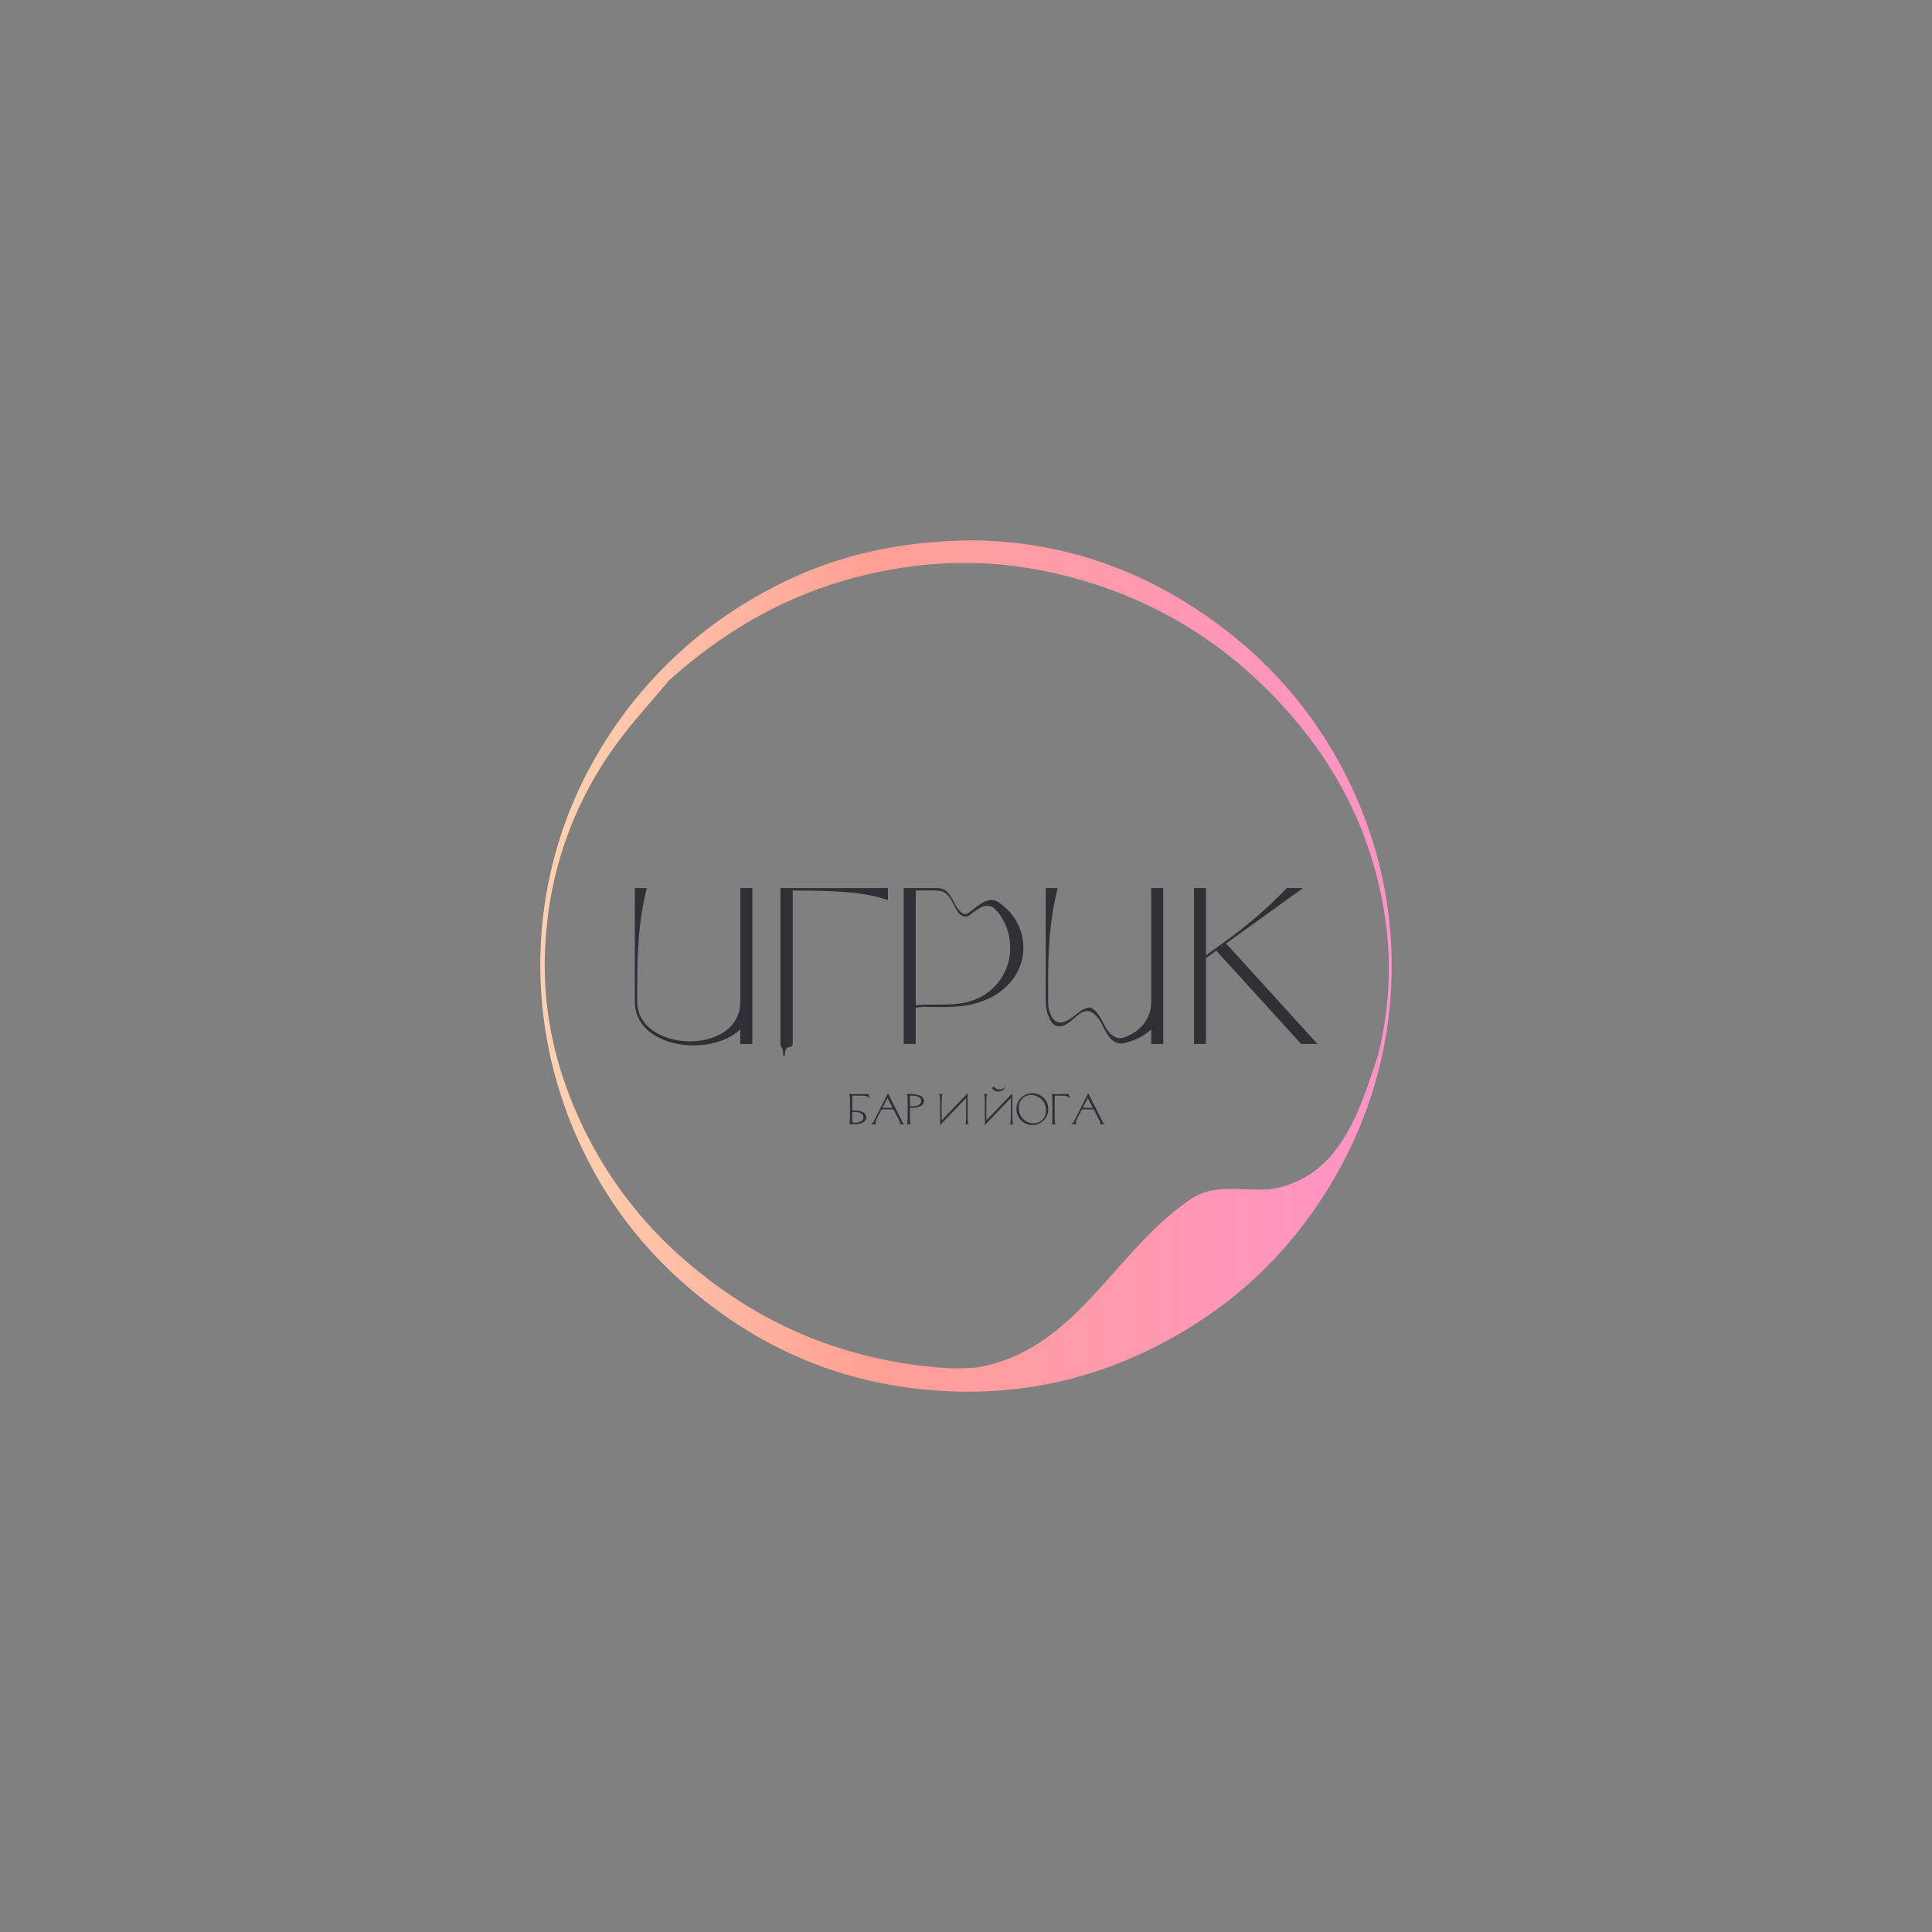 <svg id="Layer_1" data-name="Layer 1" xmlns="http://www.w3.org/2000/svg" xmlns:xlink="http://www.w3.org/1999/xlink" viewBox="0 0 1080 1080"><rect x="0" y="0" width="1080" height="1080" fill="#808080" stroke="none"/><defs><style>.cls-1{fill:none;}.cls-2{clip-path:url(#clip-path);}.cls-3{fill:#fafafa;}.cls-4{fill:#feaead;}.cls-5{fill:#2f2f35;}.cls-6{fill:url(#linear-gradient);}</style><clipPath id="clip-path"><rect class="cls-1" x="1498.572" y="41.447" width="1080" height="1080"/></clipPath><linearGradient id="linear-gradient" x1="302.042" y1="540" x2="777.958" y2="540" gradientUnits="userSpaceOnUse"><stop offset="0.031" stop-color="#fed0af"/><stop offset="0.385" stop-color="#fea094"/><stop offset="1" stop-color="#fe93c7"/></linearGradient></defs><title>IGRIK_Bar&amp;amp;Yoga_logo_ALLLL</title><g class="cls-2"><path class="cls-3" d="M1111.591,415.989c35.72-13.878,71.038-28.89,104.521-46.979,63.94-34.542,120.816-81.31,151.938-144.612,27.866-56.679,32.977-123.92.281-179.96-31.036-53.199-89.661-94.623-104.102-155.594-16.923-71.474,45.931-138.501,64.034-204.712,18.739-68.536,10.32-139.708,6.287-209.512-4.073-70.508-4.895-144.822,30.983-209.209,36-64.646,100.22-109.147,153.407-160.757,53.651-52.088,101.906-118.901,89.44-194.209-9.445-57.056-46.329-106.29-91.444-144.059H1344.517c84.372,71.159,164.562,165.922,115.578,276.941C1404.689-831.099,1235.34-784.902,1240.09-629.522c2.063,67.253,27.695,131.818,29.426,199.104.787,30.995-4.493,61.375-17.676,89.957-13.166,28.55-31.804,54.476-47.155,81.99-16.173,28.971-28.01,60.306-22.922,93.342,5.455,35.383,26.279,66.686,47.172,95.981,38.028,53.327,83.68,107.431,97.37,171.574,13.428,62.881-13.813,121.956-62.891,165.324-26.751,23.627-58.52,41.78-91.407,57.116-29.277,13.652-60.554,28.119-91.875,37.211q-4.077,1.183-7.916,2.054v68.337C1086.233,427.011,1099.74,420.593,1111.591,415.989Z"/><path class="cls-4" d="M1072.215,364.133V-217.407a248.246,248.246,0,0,0,24.067-17.841,257.982,257.982,0,0,0,72.524-99.981c18.361-44.97,23.482-94.167,18.603-141.843a387.372,387.372,0,0,0-14.651-71.789c-7.362-24.628-16.244-48.886-22.136-73.893-25.13-106.64,57.617-149.442,136.01-206.713,32.976-24.13,63.943-52.843,80.095-89.438,28.101-63.66,1.497-150.657-27.695-210.264-17.704-36.152-46.289-72.108-79.721-104.445h85.207c84.372,71.159,164.559,165.923,115.577,276.941-55.408,125.577-224.755,171.77-220.004,327.151,2.063,67.252,27.695,131.82,29.425,199.105.785,30.995-4.496,61.373-17.677,89.958-13.167,28.549-31.803,54.477-47.156,81.99-16.171,28.968-28.01,60.305-22.921,93.341,5.454,35.386,26.28,66.686,47.17,95.983,38.028,53.327,83.683,107.43,97.371,171.574,13.428,62.88-13.811,121.957-62.889,165.321-26.75,23.628-58.521,41.784-91.41,57.12-29.274,13.651-60.552,28.115-91.875,37.207Q1076.056,363.259,1072.215,364.133Z"/><path class="cls-3" d="M1072.215,261.961V-54.482a28.13,28.13,0,0,1,4.678.151,33.546,33.546,0,0,1,19.32,9.699c17.229,16.946,16.887,44.272,31.766,63.277,13.852,17.695,34.158,30.21,55.563,38.827,30.758,12.382,66.047,19.858,74.646,54.651,11.447,46.298-36.531,78.014-76.408,93.295-34.313,13.149-70.652,18.74-96.367,45.833-3.697,3.898-7.266,8.188-12.35,10.365C1072.777,261.737,1072.494,261.851,1072.215,261.961Z"/></g><path class="cls-5" d="M436.298,496.438h60.055v6.703c-10.188-3.217-19.169-5.362-53.352-5.362l.002,85.792H436.298Z"/><path class="cls-5" d="M442.999,497.301h-6.701v86.421c-.001.076-.003.133-.004.218-.003,1.577,1.561,1.371,1.49,5.597-.018,1.064.878,1.292.893.073.036-2.939,1.389-4.288,2.472-4.288a1.82,1.82,0,0,0,1.848-1.378h.002Z"/><path class="cls-5" d="M667.435,496.438h6.702v37.534l12.869-9.249a243.023,243.023,0,0,0,32.306-28.284h9.115l-43.03,30.965,51.073,56.167h-9.115l-47.453-52.145-5.765,4.156v47.99h-6.702Z"/><path class="cls-5" d="M650.249,496.438h-6.702v63.405c0,9.593-5.629,15.992-13.369,19.38a10.945,10.945,0,0,1-4.782,1.153c-8.685-2.013-8.256-13.161-15.545-17.02-1.286-.429-3.001.429-4.288.858-5.145,3.001-12.005,11.577-17.158,4.982a14.942,14.942,0,0,1-1.853-4.289,19.584,19.584,0,0,1-.647-5.065V549.79c0-26.139,2.145-40.483,5.362-53.352h-6.703v63.405a22.425,22.425,0,0,0,.479,4.673,20.348,20.348,0,0,0,1.37,4.179c1.142,2.808,2.857,5.38,6.716,4.951,6.86-1.286,10.719-11.148,17.15-7.718,7.289,3.859,7.289,17.579,16.996,17.425a41.708,41.708,0,0,0,4.617-1.244,31.159,31.159,0,0,0,11.653-6.7v8.195h6.702V496.438Z"/><path class="cls-5" d="M420.552,496.438h-6.702v63.405c0,30.697-57.641,28.686-57.641,0V549.79c0-26.139,2.145-40.483,5.362-53.352H354.868v63.405c0,26.237,42.259,31.422,58.982,15.567v8.195h6.702V496.438Z"/><path class="cls-5" d="M505.197,496.438h16.494a36.729,36.729,0,0,1,3.83.138c7.342,1.465,6.986,10.735,13.047,14.3a3.131,3.131,0,0,0,2.496-.357c5.348-3.565,11.053-10.34,17.512-5.929a35.33,35.33,0,0,1,2.838,2.236,30.275,30.275,0,0,1,10.674,22.856c0,14.025-10.116,28.05-30.428,32.09q-1.128.224-2.299.407a86.636,86.636,0,0,1-10.035.747l-1.676,0h-9.048a27.744,27.744,0,0,0-6.702.402v20.241h-6.702Zm6.702,1.341v64.075c2.145-.134,4.424-.268,6.702-.268h5.362c6.404-.081,12.822-.081,18.904-2.042a34.884,34.884,0,0,0,3.792-1.493A30.852,30.852,0,0,0,564.715,529.683a31.384,31.384,0,0,0-6.5-19.254,22.095,22.095,0,0,0-2.364-2.623c-5.16-4.06-10.152,1.288-14.43,4.141-2.139,1.07-3.922,0-5.348-1.426-3.565-4.278-4.635-12.122-11.304-12.591a36.528,36.528,0,0,0-4.156-.151Z"/><path class="cls-5" d="M475.135,616.893c0-4.569-.12-5.05-.601-5.17v-.12h10.821l.962,2.164h-.24c-1.274-1.443-4.473-1.323-6.468-1.323h-2.429c-.721,0-.721.12-.721,1.082v7.214h1.202c3.294,0,6.613,1.082,6.613,3.847s-3.318,3.847-6.613,3.847h-3.126v-.12c.481-.12.601-.601.601-5.17Zm1.323,4.689v4.93c0,.962,0,1.082.721,1.082H477.54c2.765,0,5.17-.842,5.17-3.006s-2.405-3.006-5.17-3.006Z"/><path class="cls-5" d="M502.788,623.818c.745,1.467,1.876,4.424,2.789,4.473v.144h-2.693v-.096c.842-.169-.649-2.789-1.347-4.112l-2.116-4.088h-6.589l-2.116,4.088c-1.082,2.092-1.828,3.799-.745,4.088v.12h-3.054v-.144c1.106-.169,2.284-3.006,3.03-4.473l6.42-12.696Zm-9.522-4.521h5.723l-2.862-5.531Z"/><path class="cls-5" d="M506.778,611.723v-.12h3.126c3.294,0,6.613,1.082,6.613,3.847s-3.318,3.847-6.613,3.847h-1.202V623.145c0,4.569.12,5.05.601,5.17v.12h-2.525v-.12c.481-.12.601-.601.601-5.17v-6.252C507.379,612.324,507.259,611.843,506.778,611.723Zm3.006,6.733c2.765,0,5.17-.842,5.17-3.006,0-2.164-2.405-3.006-5.17-3.006h-.361c-.721,0-.721.12-.721,1.082V618.456Z"/><path class="cls-5" d="M526.374,626.271l14.548-15.149V623.145c0,4.569.24,5.05.721,5.17v.12h-2.284v-.12c.481-.12.721-.601.721-5.17v-9.378l-14.548,15.149V616.893c0-4.569-.241-5.05-.721-5.17v-.12H527.095v.12c-.481.12-.721.601-.721,5.17Z"/><path class="cls-5" d="M551.379,616.893V626.271l14.548-15.149V623.145c0,4.569.24,5.05.721,5.17v.12h-2.284v-.12c.481-.12.721-.601.721-5.17v-9.378l-14.548,15.149V616.893c0-4.569-.241-5.05-.721-5.17v-.12h2.284v.12C551.62,611.843,551.379,612.324,551.379,616.893Zm3.126-8.657a4.211,4.211,0,0,0,3.607,1.924c3.126,0,4.208-3.246,4.208-3.246a4.36,4.36,0,0,1-3.487,2.164,3.535,3.535,0,0,1-3.246-1.804Z"/><path class="cls-5" d="M577.107,611.122a8.897,8.897,0,1,1-8.897,8.897A8.757,8.757,0,0,1,577.107,611.122Zm-7.575,8.176a8.37,8.37,0,0,0,8.176,8.657,6.822,6.822,0,0,0,6.973-7.214,8.37,8.37,0,0,0-8.176-8.657A6.822,6.822,0,0,0,569.533,619.298Z"/><path class="cls-5" d="M588.287,616.893c0-4.569-.12-5.05-.601-5.17v-.12h9.619l.962,2.164H598.026c-1.274-1.443-4.473-1.323-6.468-1.323h-1.226c-.721,0-.721.12-.721,1.082V623.145c0,4.569.12,5.05.601,5.17v.12h-2.525v-.12c.481-.12.601-.601.601-5.17Z"/><path class="cls-5" d="M614.737,623.818c.745,1.467,1.876,4.424,2.789,4.473v.144h-2.693v-.096c.842-.169-.649-2.789-1.347-4.112l-2.116-4.088h-6.589l-2.116,4.088c-1.082,2.092-1.828,3.799-.745,4.088v.12h-3.054v-.144c1.106-.169,2.284-3.006,3.03-4.473l6.42-12.696Zm-9.522-4.521h5.723l-2.861-5.531Z"/><path class="cls-6" d="M750.738,430.295a234.487,234.487,0,0,0-55.086-69.481c-47.292-40.668-99.63-57.996-150.62-58.772-44.732.218-83.255,9.445-120.008,30.174a240.312,240.312,0,0,0-90.209,87.946c-41.852,69.991-43.751,157.556-4.935,230.779a230.342,230.342,0,0,0,46.909,61.531c42.841,39.758,90.711,60.009,142.686,64.531,46.166,4.018,90.805-4.544,133.609-27.944,38.745-21.182,72.237-52.001,96.901-97.78A235.008,235.008,0,0,0,750.738,430.295Zm19.742,158.991c-9.455,28.854-19.658,63.918-52.312,73.658-16.326,5.845-36.734-3.895-53.06,7.792-42.858,29.221-63.265,83.766-118.446,93.599a111.125,111.125,0,0,1-21.232.146,249.099,249.099,0,0,1-44.468-7.522c-34.384-8.971-67.688-25.931-98.626-52.978a229.474,229.474,0,0,1-56.948-75.062c-19.205-40.562-23.265-77.062-19.717-111.396a205.47,205.47,0,0,1,37.308-99.338c9.403-13.308,20.545-25.194,30.899-37.725,31.505-28.216,68.222-50.065,114.678-60.159,34.615-7.522,72.117-8.617,115.204,3.782,45.218,13.012,86.202,37.842,120.818,79.115,22.438,26.754,36.129,54.438,43.921,82.514,8.904,32.083,9.643,60.985,5.226,87.759Q772.4,581.501,770.48,589.286Z"/></svg>